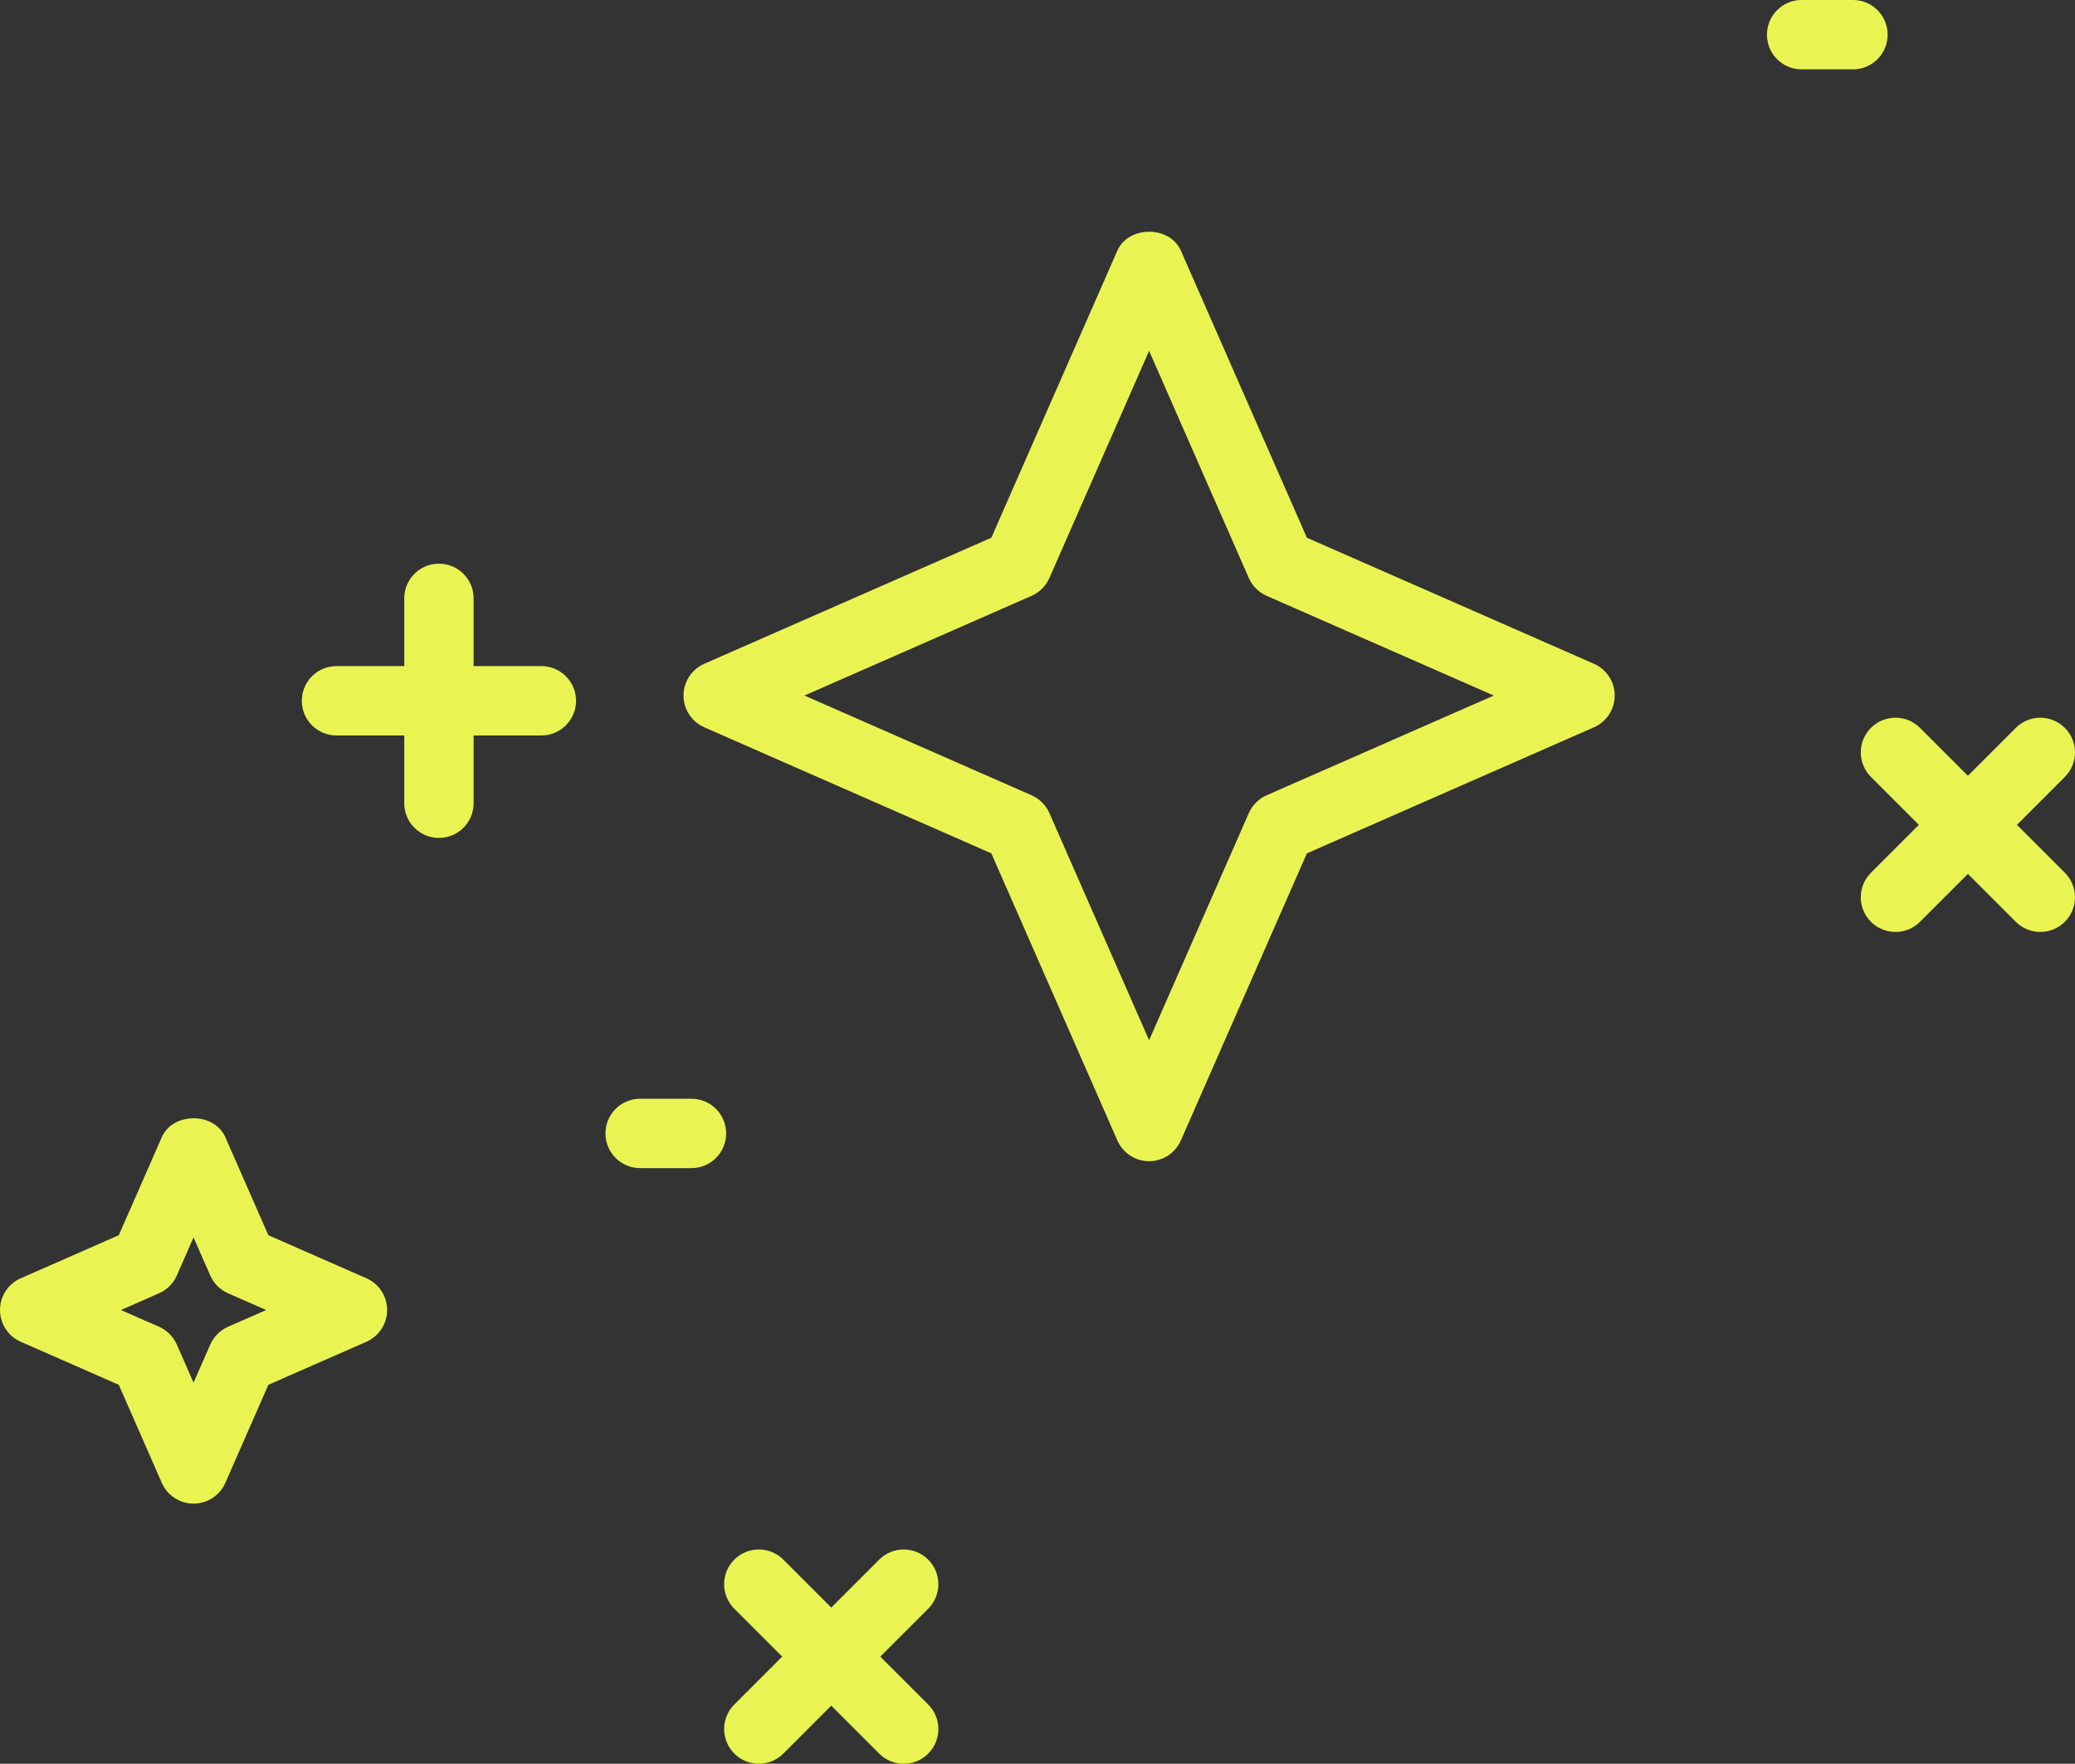 <svg id="_Слой_2" xmlns="http://www.w3.org/2000/svg" width="1080" height="917.87" viewBox="0 0 1080 917.87"><rect x="0" y="0" width="1080" height="917.87" fill="#333333" stroke="none"/><g id="Beauty04_140480930"><g id="Beauty04_140480930-2"><path d="M470.35 917.87c-4.62.0-9.23-1.76-12.75-5.29l-75.41-75.39c-7.06-7.05-7.06-18.48.0-25.53 7.05-7.07 18.48-7.05 25.53.0l75.4 75.4c7.06 7.04 7.06 18.47.0 25.52-3.52 3.54-8.14 5.3-12.77 5.3z" fill="#e9f453"/><path d="M394.96 917.87c-4.62.0-9.25-1.76-12.77-5.3-7.05-7.05-7.05-18.48.0-25.52l75.41-75.4c7.05-7.04 18.45-7.06 25.52.0 7.05 7.05 7.05 18.48.0 25.53l-75.4 75.39c-3.53 3.53-8.14 5.29-12.76 5.29z" fill="#e9f453"/><path d="M359.89 607.9h-26.71c-9.96.0-18.05-8.08-18.05-18.06s8.08-18.05 18.05-18.05h26.71c9.97.0 18.06 8.08 18.06 18.05s-8.08 18.06-18.06 18.06z" fill="#e9f453"/><path d="M281.77 382.75H175.14c-9.96.0-18.05-8.08-18.05-18.06s8.08-18.05 18.05-18.05h106.63c9.97.0 18.06 8.08 18.06 18.05s-8.08 18.06-18.06 18.06z" fill="#e9f453"/><path d="M228.46 436.07c-9.97.0-18.05-8.08-18.05-18.05V311.39c0-9.97 8.08-18.05 18.05-18.05s18.05 8.08 18.05 18.05v106.63c0 9.97-8.08 18.05-18.05 18.05z" fill="#e9f453"/><path d="M100.74 782.5h0c-7.16.0-13.64-4.24-16.52-10.8l-22.39-51.03-51.03-22.4c-6.55-2.88-10.8-9.36-10.8-16.52s4.24-13.65 10.8-16.53l51.03-22.4 22.39-51.02c5.76-13.12 27.29-13.12 33.06.0l22.4 51.02 51.02 22.4c6.56 2.88 10.8 9.37 10.8 16.53s-4.24 13.64-10.8 16.52l-51.02 22.4-22.4 51.03c-2.88 6.56-9.37 10.8-16.53 10.8zm-37.8-100.75 19.83 8.7c4.14 1.83 7.44 5.13 9.27 9.28l8.69 19.82 8.71-19.82c1.82-4.15 5.13-7.45 9.27-9.28l19.83-8.7-19.83-8.71c-4.14-1.82-7.45-5.13-9.27-9.27l-8.71-19.82-8.69 19.82c-1.83 4.14-5.13 7.45-9.27 9.27l-19.83 8.71z" fill="#e9f453"/><path d="M598.1 604.3c-7.16.0-13.65-4.24-16.53-10.8l-65.6-149.41-149.41-65.6c-6.56-2.88-10.8-9.36-10.8-16.52s4.24-13.65 10.8-16.53l149.41-65.59 65.6-149.42c5.76-13.11 27.29-13.11 33.05.0l65.6 149.42 149.41 65.59c6.56 2.88 10.8 9.36 10.8 16.53s-4.24 13.64-10.8 16.52l-149.41 65.6-65.6 149.41c-2.88 6.55-9.36 10.8-16.52 10.8zm-179.4-242.33 118.22 51.9c4.14 1.82 7.44 5.13 9.27 9.27l51.9 118.21 51.9-118.21c1.82-4.14 5.13-7.45 9.27-9.27l118.22-51.9-118.22-51.89c-4.14-1.83-7.45-5.13-9.27-9.27l-51.9-118.23-51.9 118.23c-1.83 4.14-5.13 7.44-9.27 9.27l-118.22 51.89z" fill="#e9f453"/><g><path d="M1061.95 485c-4.62.0-9.23-1.76-12.77-5.28l-75.39-75.4c-7.05-7.06-7.05-18.47.0-25.53 7.07-7.05 18.47-7.05 25.53.0l75.39 75.39c7.05 7.06 7.05 18.48.0 25.53-3.53 3.52-8.14 5.28-12.77 5.28z" fill="#e9f453"/><path d="M986.56 485c-4.62.0-9.23-1.76-12.77-5.28-7.05-7.06-7.05-18.48.0-25.53l75.39-75.39c7.07-7.05 18.47-7.05 25.53.0 7.05 7.06 7.05 18.47.0 25.53l-75.39 75.4c-3.54 3.52-8.14 5.28-12.77 5.28z" fill="#e9f453"/></g><path d="M964.43 36.1h-26.71c-9.97.0-18.05-8.08-18.05-18.05s8.08-18.06 18.05-18.06h26.71c9.97.0 18.05 8.08 18.05 18.06s-8.08 18.05-18.05 18.05z" fill="#e9f453"/></g></g></svg>